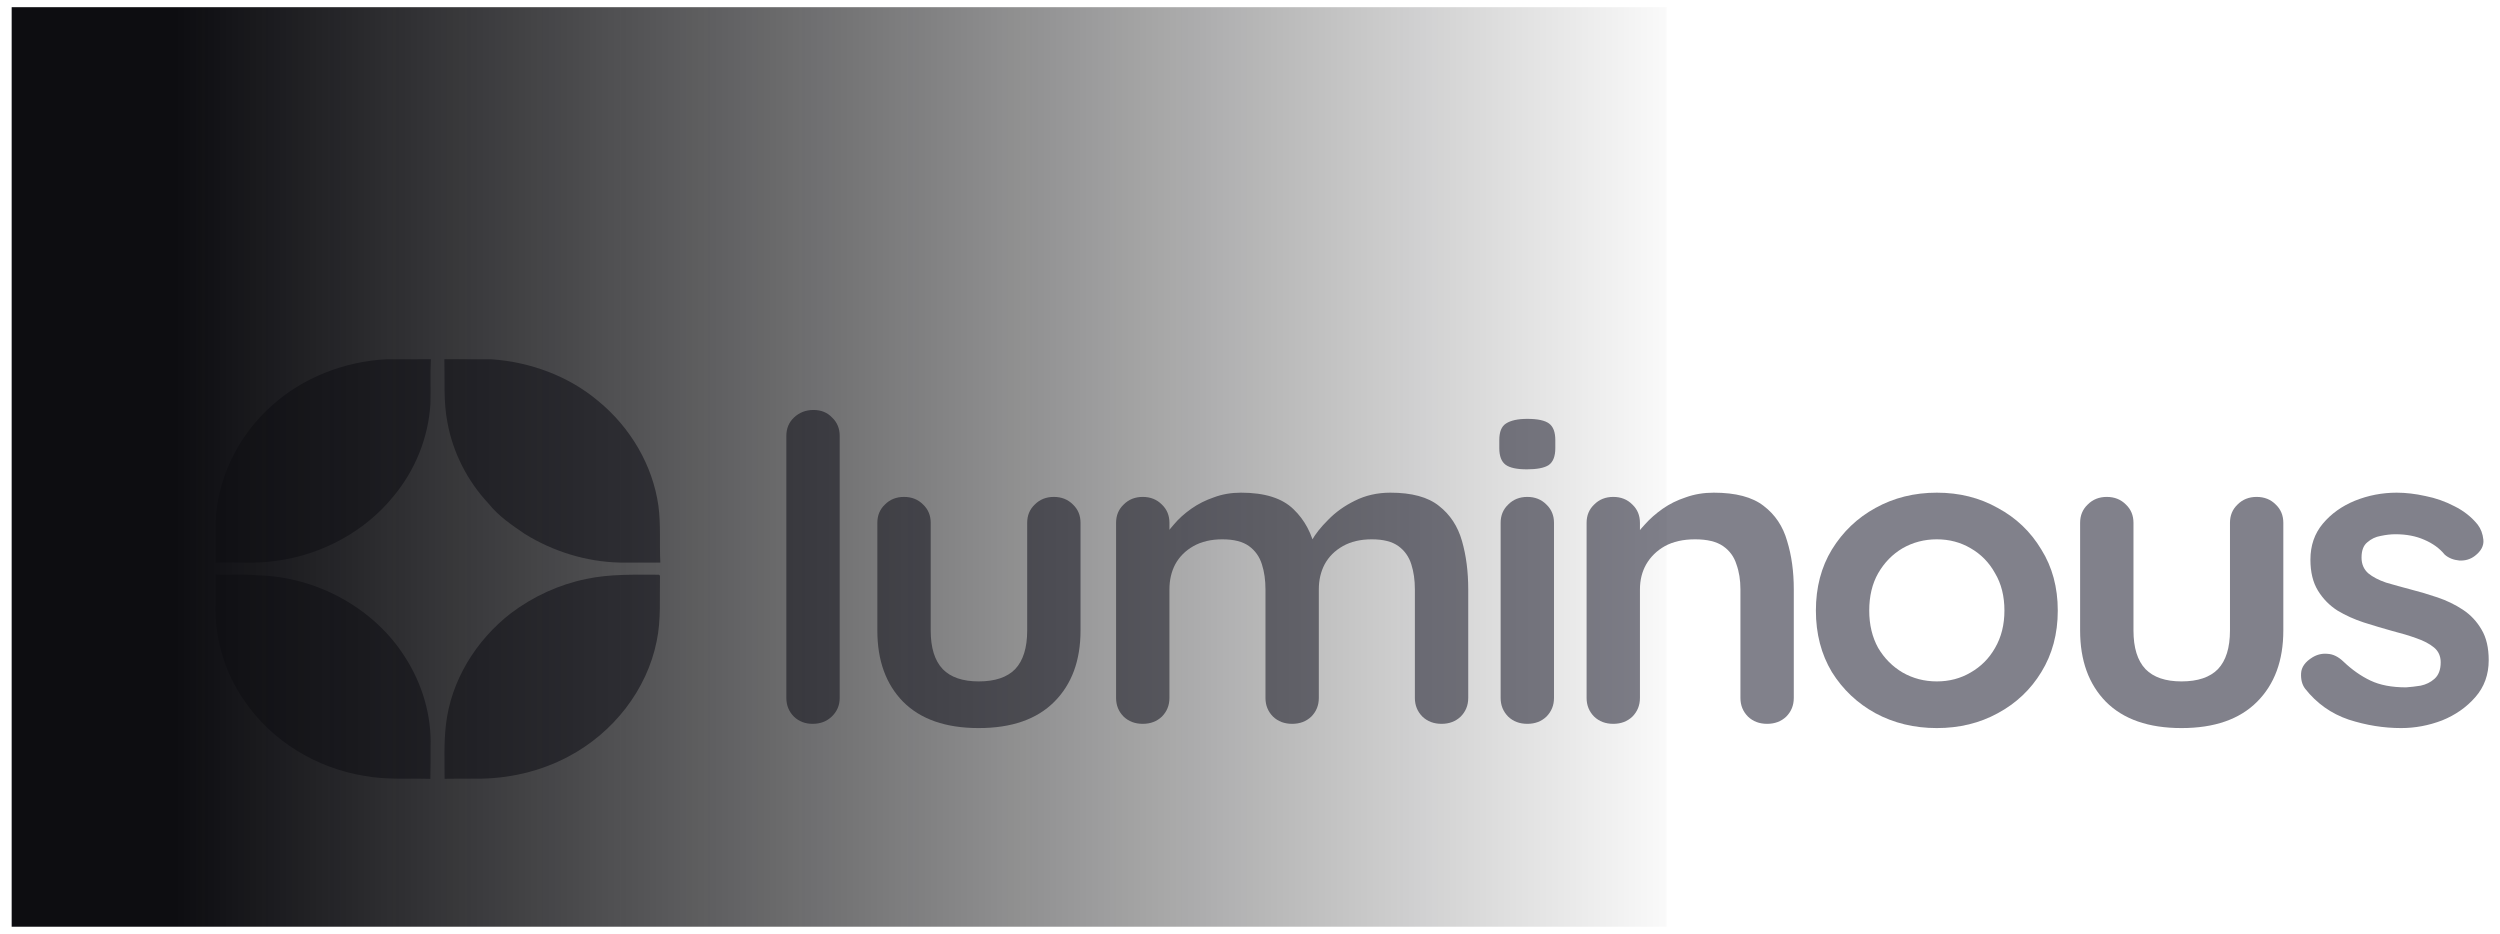 <svg width="174" height="65" viewBox="0 0 174 65" fill="none" xmlns="http://www.w3.org/2000/svg">
<path d="M18.897 28.252C21.051 26.291 23.976 25.145 26.941 25.003C27.956 25.003 28.973 25.009 29.988 25C29.936 26.038 29.988 27.078 29.957 28.116C29.814 30.435 28.915 32.702 27.401 34.522C25.433 36.969 22.422 38.611 19.226 39.035C17.831 39.251 16.414 39.114 15.009 39.152C15.034 38.009 14.957 36.864 15.052 35.725C15.326 32.9 16.725 30.194 18.897 28.252Z" fill="#81818B"/>
<path d="M30.928 25C32.015 25.012 33.103 24.994 34.194 25.006C36.909 25.189 39.587 26.183 41.631 27.907C43.886 29.752 45.431 32.391 45.827 35.211C46.001 36.518 45.891 37.841 45.958 39.155C45.007 39.152 44.06 39.149 43.109 39.155C40.772 39.094 38.475 38.373 36.519 37.158C35.617 36.542 34.691 35.917 34.014 35.062C32.53 33.481 31.522 31.496 31.141 29.403C30.854 27.95 30.97 26.468 30.928 25Z" fill="#81818B"/>
<path d="M15.011 39.986C15.977 40.038 16.946 39.942 17.909 40.044C22.031 40.128 26.032 42.337 28.168 45.7C29.393 47.583 30.051 49.816 29.966 52.033C29.963 52.76 29.975 53.484 29.953 54.208C28.424 54.164 26.879 54.283 25.365 54.001C22.001 53.461 18.908 51.551 17.047 48.825C15.636 46.842 14.932 44.421 15.005 42.029C15.005 41.346 15.005 40.666 15.011 39.986Z" fill="#81818B"/>
<path d="M40.81 40.294C42.468 39.942 44.176 40 45.862 40L45.935 40.07C45.898 41.59 46.023 43.128 45.704 44.63C45.03 48.002 42.69 51.013 39.542 52.666C37.583 53.707 35.335 54.219 33.095 54.196C32.379 54.199 31.66 54.184 30.944 54.204C30.944 52.946 30.889 51.682 31.038 50.428C31.386 47.397 33.104 44.575 35.575 42.668C37.105 41.517 38.903 40.683 40.81 40.294Z" fill="#81818B"/>
<path d="M58.443 48.578C58.443 49.09 58.257 49.522 57.887 49.877C57.535 50.212 57.092 50.379 56.556 50.379C56.04 50.379 55.607 50.212 55.256 49.877C54.905 49.522 54.73 49.09 54.73 48.578V30.334C54.73 29.823 54.905 29.399 55.256 29.065C55.627 28.711 56.081 28.534 56.618 28.534C57.154 28.534 57.587 28.711 57.917 29.065C58.268 29.399 58.443 29.823 58.443 30.334V48.578Z" fill="#81818B"/>
<path d="M73.349 34.585C73.885 34.585 74.329 34.762 74.68 35.117C75.03 35.451 75.205 35.874 75.205 36.386V43.884C75.205 45.97 74.597 47.623 73.38 48.843C72.162 50.064 70.409 50.674 68.118 50.674C65.829 50.674 64.075 50.064 62.858 48.843C61.661 47.623 61.063 45.97 61.063 43.884V36.386C61.063 35.874 61.238 35.451 61.589 35.117C61.94 34.762 62.383 34.585 62.92 34.585C63.456 34.585 63.9 34.762 64.25 35.117C64.601 35.451 64.777 35.874 64.777 36.386V43.884C64.777 45.085 65.056 45.98 65.612 46.57C66.169 47.141 67.005 47.426 68.118 47.426C69.254 47.426 70.099 47.141 70.657 46.57C71.213 45.98 71.492 45.085 71.492 43.884V36.386C71.492 35.874 71.667 35.451 72.018 35.117C72.369 34.762 72.812 34.585 73.349 34.585Z" fill="#81818B"/>
<path d="M86.375 34.29C88.025 34.29 89.242 34.674 90.027 35.441C90.811 36.189 91.327 37.163 91.574 38.364L91.048 38.098L91.296 37.626C91.543 37.173 91.925 36.691 92.441 36.179C92.956 35.648 93.575 35.205 94.297 34.851C95.04 34.477 95.865 34.29 96.773 34.29C98.259 34.29 99.383 34.595 100.146 35.205C100.93 35.815 101.466 36.632 101.755 37.655C102.044 38.659 102.189 39.781 102.189 41.021V48.578C102.189 49.09 102.014 49.522 101.662 49.877C101.312 50.211 100.868 50.379 100.332 50.379C99.796 50.379 99.352 50.211 99.001 49.877C98.65 49.522 98.475 49.09 98.475 48.578V41.021C98.475 40.371 98.393 39.791 98.228 39.279C98.062 38.748 97.763 38.325 97.33 38.01C96.897 37.695 96.278 37.537 95.474 37.537C94.689 37.537 94.019 37.695 93.462 38.01C92.904 38.325 92.482 38.748 92.193 39.279C91.925 39.791 91.79 40.371 91.79 41.021V48.578C91.79 49.09 91.615 49.522 91.265 49.877C90.914 50.211 90.47 50.379 89.934 50.379C89.397 50.379 88.954 50.211 88.603 49.877C88.252 49.522 88.077 49.09 88.077 48.578V41.021C88.077 40.371 87.994 39.791 87.829 39.279C87.664 38.748 87.365 38.325 86.932 38.01C86.499 37.695 85.879 37.537 85.075 37.537C84.291 37.537 83.621 37.695 83.063 38.01C82.507 38.325 82.084 38.748 81.795 39.279C81.526 39.791 81.393 40.371 81.393 41.021V48.578C81.393 49.09 81.217 49.522 80.867 49.877C80.515 50.211 80.072 50.379 79.536 50.379C78.999 50.379 78.556 50.211 78.205 49.877C77.854 49.522 77.679 49.09 77.679 48.578V36.386C77.679 35.874 77.854 35.451 78.205 35.117C78.556 34.762 78.999 34.585 79.536 34.585C80.072 34.585 80.515 34.762 80.867 35.117C81.217 35.451 81.393 35.874 81.393 36.386V37.655L80.928 37.567C81.114 37.232 81.372 36.878 81.702 36.504C82.032 36.11 82.434 35.746 82.909 35.412C83.383 35.077 83.909 34.812 84.487 34.615C85.065 34.398 85.694 34.29 86.375 34.29Z" fill="#81818B"/>
<path d="M108.158 48.578C108.158 49.09 107.982 49.522 107.631 49.877C107.281 50.212 106.837 50.379 106.301 50.379C105.765 50.379 105.32 50.212 104.97 49.877C104.62 49.522 104.444 49.09 104.444 48.578V36.386C104.444 35.874 104.62 35.451 104.97 35.117C105.32 34.762 105.765 34.585 106.301 34.585C106.837 34.585 107.281 34.762 107.631 35.117C107.982 35.451 108.158 35.874 108.158 36.386V48.578ZM106.27 32.666C105.568 32.666 105.073 32.558 104.784 32.342C104.496 32.125 104.351 31.741 104.351 31.19V30.63C104.351 30.059 104.506 29.675 104.815 29.478C105.145 29.262 105.641 29.153 106.301 29.153C107.023 29.153 107.529 29.262 107.817 29.478C108.106 29.695 108.25 30.078 108.25 30.63V31.19C108.25 31.761 108.096 32.155 107.786 32.371C107.477 32.568 106.971 32.666 106.27 32.666Z" fill="#81818B"/>
<path d="M119.278 34.29C120.804 34.29 121.96 34.595 122.744 35.205C123.548 35.815 124.095 36.632 124.384 37.655C124.694 38.659 124.848 39.781 124.848 41.021V48.578C124.848 49.09 124.673 49.522 124.322 49.877C123.971 50.211 123.527 50.379 122.991 50.379C122.455 50.379 122.011 50.211 121.661 49.877C121.309 49.522 121.134 49.09 121.134 48.578V41.021C121.134 40.371 121.042 39.791 120.856 39.279C120.691 38.748 120.381 38.325 119.927 38.01C119.474 37.695 118.823 37.537 117.978 37.537C117.152 37.537 116.451 37.695 115.874 38.01C115.316 38.325 114.883 38.748 114.574 39.279C114.285 39.791 114.14 40.371 114.14 41.021V48.578C114.14 49.09 113.965 49.522 113.614 49.877C113.264 50.211 112.82 50.379 112.284 50.379C111.747 50.379 111.303 50.211 110.953 49.877C110.602 49.522 110.427 49.09 110.427 48.578V36.386C110.427 35.874 110.602 35.451 110.953 35.117C111.303 34.762 111.747 34.585 112.284 34.585C112.82 34.585 113.264 34.762 113.614 35.117C113.965 35.451 114.14 35.874 114.14 36.386V37.655L113.676 37.567C113.862 37.232 114.13 36.878 114.481 36.504C114.831 36.11 115.245 35.746 115.719 35.412C116.193 35.077 116.73 34.812 117.328 34.615C117.926 34.398 118.576 34.29 119.278 34.29Z" fill="#81818B"/>
<path d="M143.221 42.497C143.221 44.11 142.84 45.537 142.076 46.777C141.333 47.997 140.323 48.952 139.043 49.641C137.785 50.33 136.372 50.674 134.804 50.674C133.236 50.674 131.812 50.33 130.533 49.641C129.275 48.952 128.264 47.997 127.5 46.777C126.758 45.537 126.386 44.11 126.386 42.497C126.386 40.883 126.758 39.466 127.5 38.246C128.264 37.006 129.275 36.041 130.533 35.353C131.812 34.644 133.236 34.29 134.804 34.29C136.372 34.29 137.785 34.644 139.043 35.353C140.323 36.041 141.333 37.006 142.076 38.246C142.84 39.466 143.221 40.883 143.221 42.497ZM139.508 42.497C139.508 41.493 139.291 40.627 138.857 39.899C138.445 39.151 137.878 38.571 137.155 38.157C136.454 37.744 135.67 37.537 134.804 37.537C133.937 37.537 133.143 37.744 132.421 38.157C131.719 38.571 131.151 39.151 130.719 39.899C130.306 40.627 130.099 41.493 130.099 42.497C130.099 43.481 130.306 44.347 130.719 45.094C131.151 45.823 131.719 46.393 132.421 46.807C133.143 47.22 133.937 47.426 134.804 47.426C135.67 47.426 136.454 47.22 137.155 46.807C137.878 46.393 138.445 45.823 138.857 45.094C139.291 44.347 139.508 43.481 139.508 42.497Z" fill="#81818B"/>
<path d="M157.062 34.585C157.599 34.585 158.043 34.762 158.393 35.117C158.744 35.451 158.919 35.874 158.919 36.386V43.884C158.919 45.97 158.311 47.623 157.093 48.843C155.876 50.064 154.123 50.674 151.832 50.674C149.542 50.674 147.789 50.064 146.571 48.843C145.375 47.623 144.776 45.97 144.776 43.884V36.386C144.776 35.874 144.952 35.451 145.303 35.117C145.654 34.762 146.097 34.585 146.633 34.585C147.17 34.585 147.613 34.762 147.964 35.117C148.315 35.451 148.49 35.874 148.49 36.386V43.884C148.49 45.085 148.768 45.98 149.326 46.57C149.883 47.141 150.718 47.426 151.832 47.426C152.967 47.426 153.813 47.141 154.37 46.57C154.927 45.98 155.206 45.085 155.206 43.884V36.386C155.206 35.874 155.381 35.451 155.731 35.117C156.082 34.762 156.526 34.585 157.062 34.585Z" fill="#81818B"/>
<path d="M160.433 47.928C160.227 47.653 160.134 47.299 160.155 46.866C160.175 46.433 160.443 46.059 160.959 45.744C161.289 45.547 161.64 45.468 162.012 45.508C162.382 45.528 162.743 45.705 163.095 46.039C163.693 46.61 164.322 47.053 164.983 47.367C165.642 47.682 166.468 47.84 167.458 47.84C167.768 47.82 168.107 47.781 168.479 47.722C168.851 47.643 169.17 47.486 169.438 47.249C169.727 46.994 169.872 46.61 169.872 46.098C169.872 45.665 169.717 45.321 169.407 45.065C169.098 44.809 168.685 44.593 168.169 44.416C167.675 44.238 167.117 44.071 166.499 43.914C165.859 43.736 165.198 43.54 164.518 43.323C163.857 43.107 163.249 42.831 162.692 42.497C162.135 42.142 161.681 41.68 161.33 41.109C160.98 40.538 160.805 39.82 160.805 38.954C160.805 37.97 161.093 37.134 161.671 36.445C162.249 35.756 162.991 35.225 163.899 34.851C164.828 34.477 165.797 34.29 166.808 34.29C167.447 34.29 168.118 34.369 168.82 34.526C169.521 34.664 170.192 34.9 170.831 35.235C171.47 35.55 172.007 35.973 172.44 36.504C172.667 36.799 172.801 37.153 172.843 37.567C172.884 37.98 172.688 38.354 172.254 38.688C171.946 38.925 171.584 39.033 171.171 39.013C170.759 38.974 170.418 38.836 170.15 38.6C169.799 38.167 169.325 37.823 168.727 37.567C168.149 37.311 167.478 37.183 166.715 37.183C166.406 37.183 166.066 37.222 165.694 37.301C165.343 37.36 165.034 37.508 164.766 37.744C164.497 37.96 164.363 38.315 164.363 38.807C164.363 39.259 164.518 39.623 164.828 39.899C165.137 40.155 165.55 40.371 166.066 40.548C166.602 40.706 167.169 40.863 167.768 41.021C168.386 41.178 169.016 41.365 169.655 41.581C170.295 41.798 170.882 42.083 171.419 42.438C171.956 42.792 172.389 43.254 172.719 43.825C173.049 44.376 173.214 45.085 173.214 45.951C173.214 46.954 172.905 47.81 172.285 48.519C171.667 49.227 170.893 49.769 169.965 50.142C169.036 50.497 168.087 50.674 167.117 50.674C165.9 50.674 164.683 50.477 163.466 50.084C162.249 49.67 161.237 48.952 160.433 47.928Z" fill="#81818B"/>
<path d="M0.812 0.5H116V64.5H0.812V0.5Z" fill="url(#paint0_linear_26_61)"/>
<defs>
<linearGradient id="paint0_linear_26_61" x1="3" y1="35" x2="118.187" y2="35" gradientUnits="userSpaceOnUse">
<stop offset="0.08" stop-color="#0D0D11"/>
<stop offset="1" stop-opacity="0"/>
</linearGradient>
</defs>
</svg>
